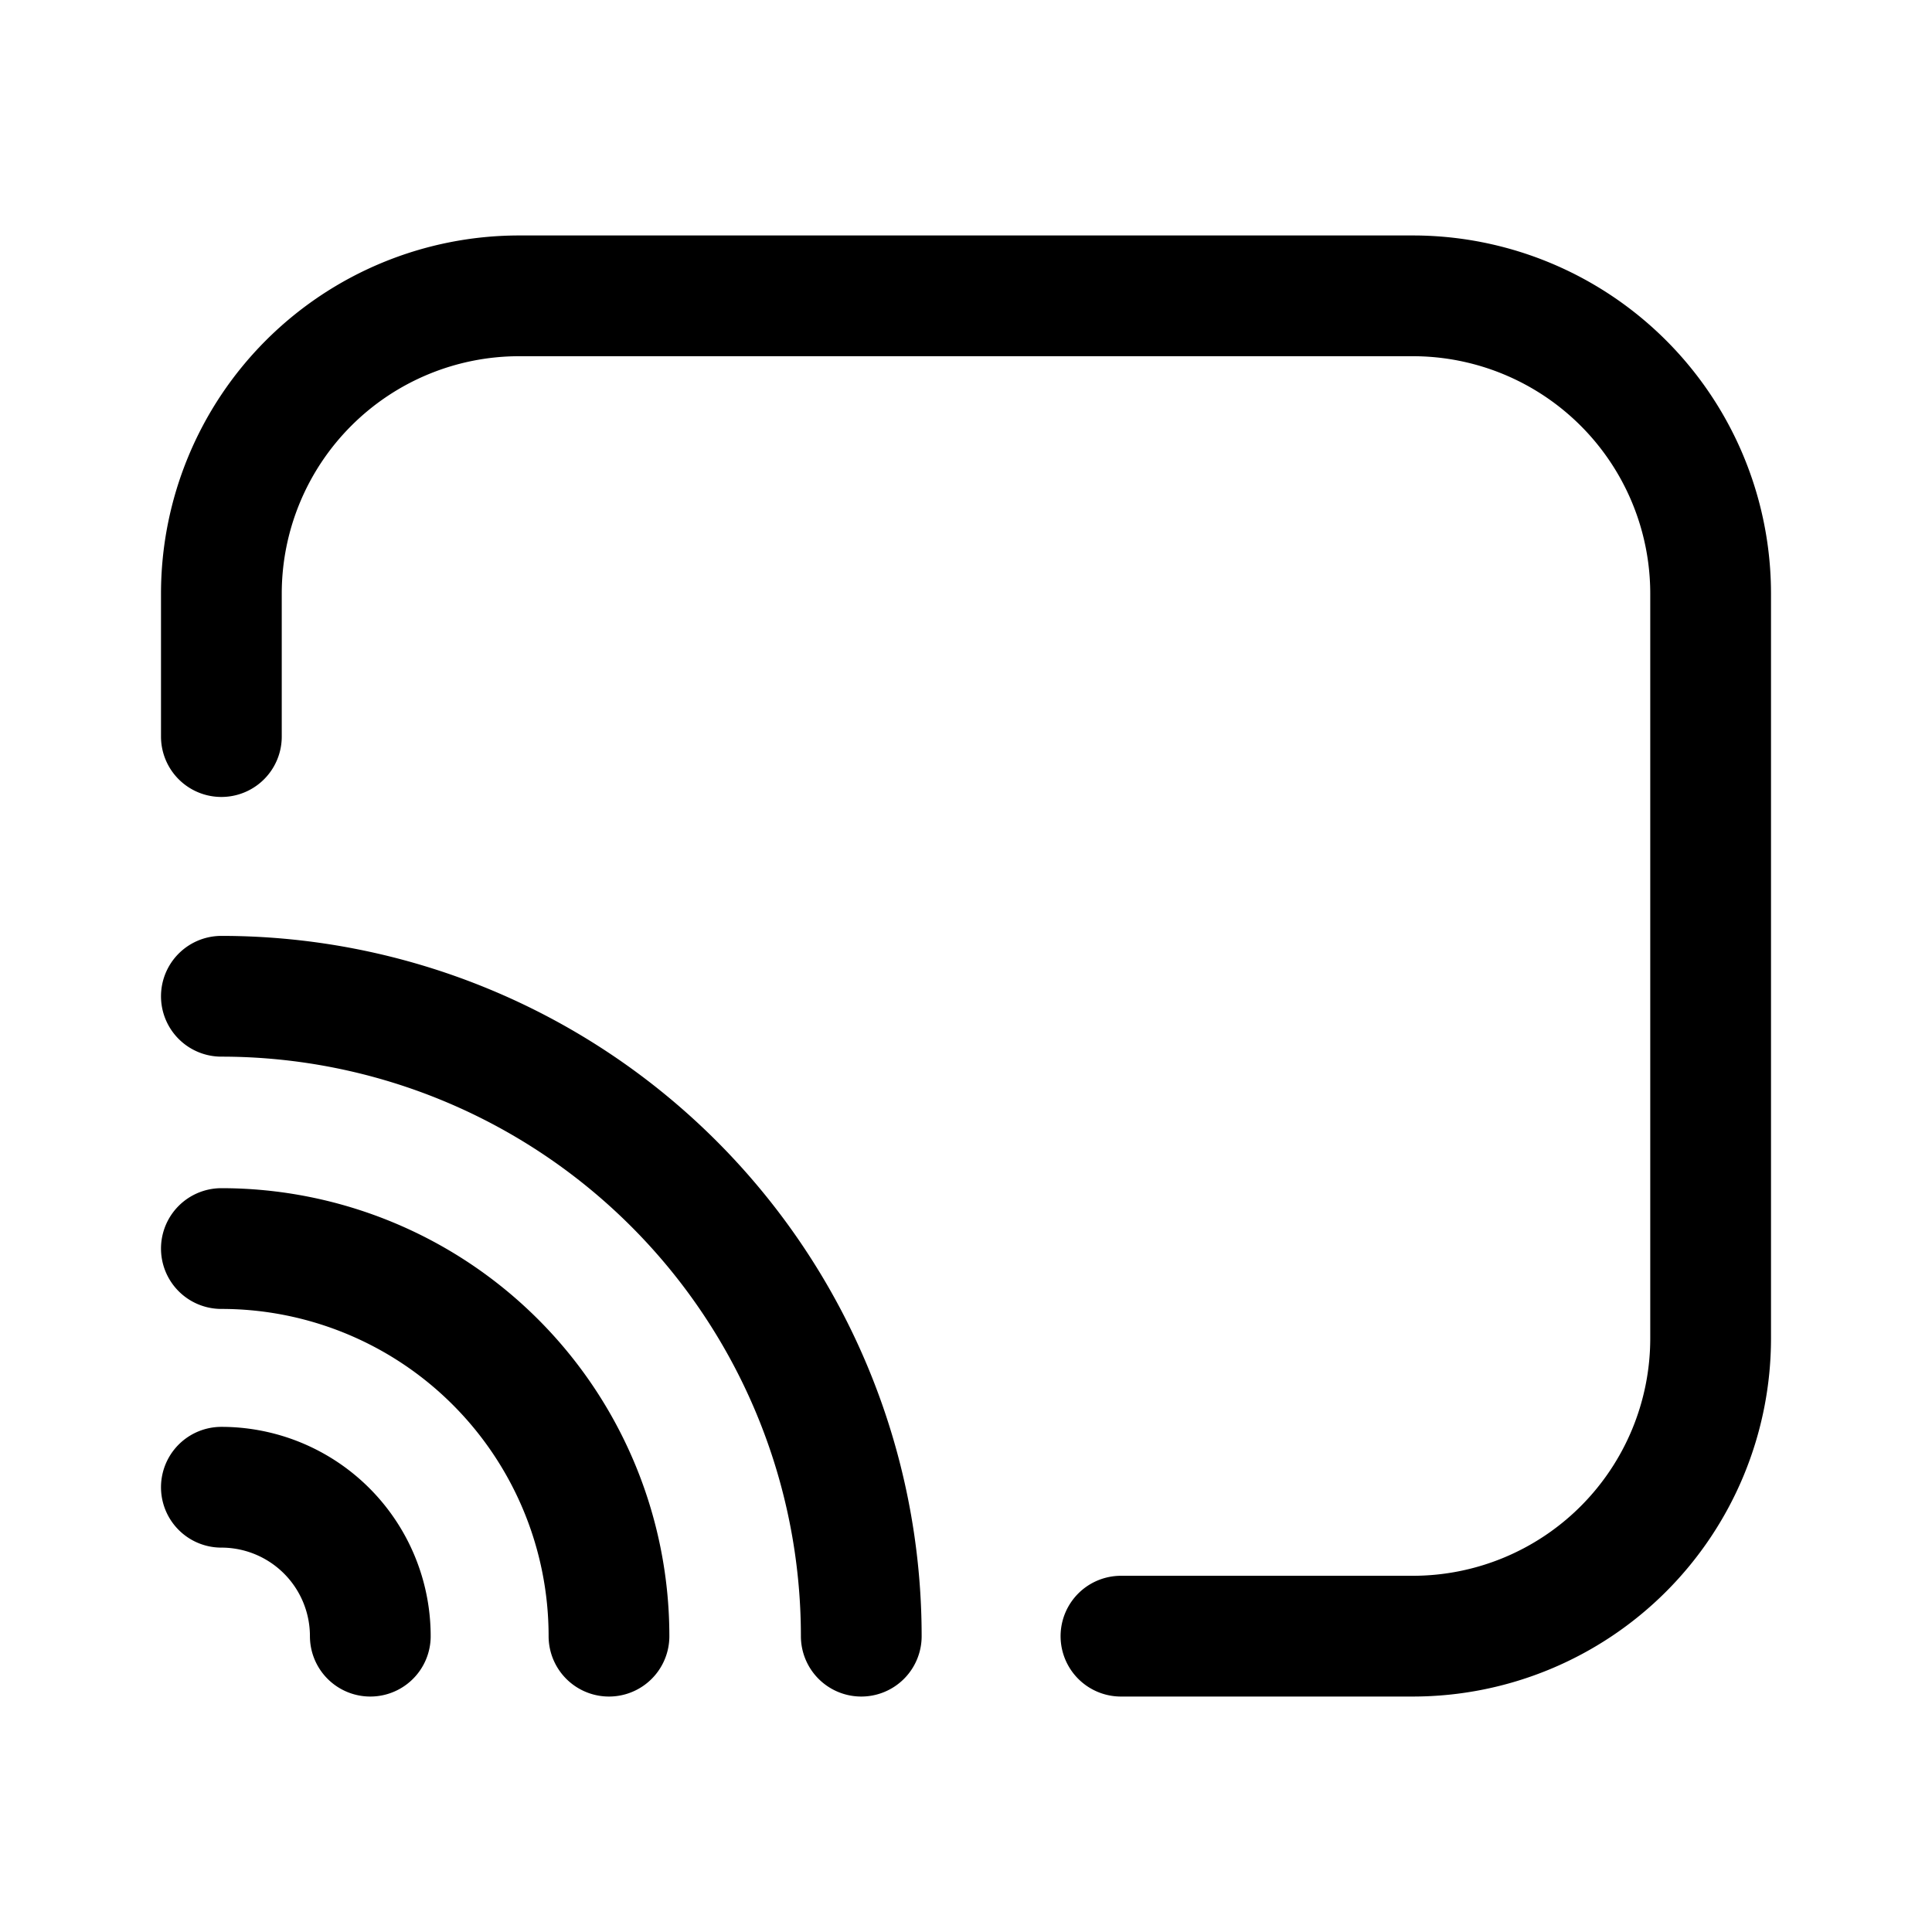 <svg xmlns="http://www.w3.org/2000/svg" width="1em" height="1em" viewBox="0 0 24 24"><g fill="none" stroke="currentColor" stroke-linecap="round" stroke-linejoin="round" stroke-width="1.5"><path d="M4.6 20.325a1.85 1.85 0 0 0-1.85-1.85m4.815 1.85A4.815 4.815 0 0 0 2.75 15.51m7.949 4.815a7.95 7.95 0 0 0-7.949-7.949"/><path d="M13.925 20.325h3.625a3.7 3.7 0 0 0 3.7-3.7v-9.25a3.7 3.7 0 0 0-3.7-3.7H6.45a3.7 3.7 0 0 0-3.7 3.7V9.15"/></g></svg>